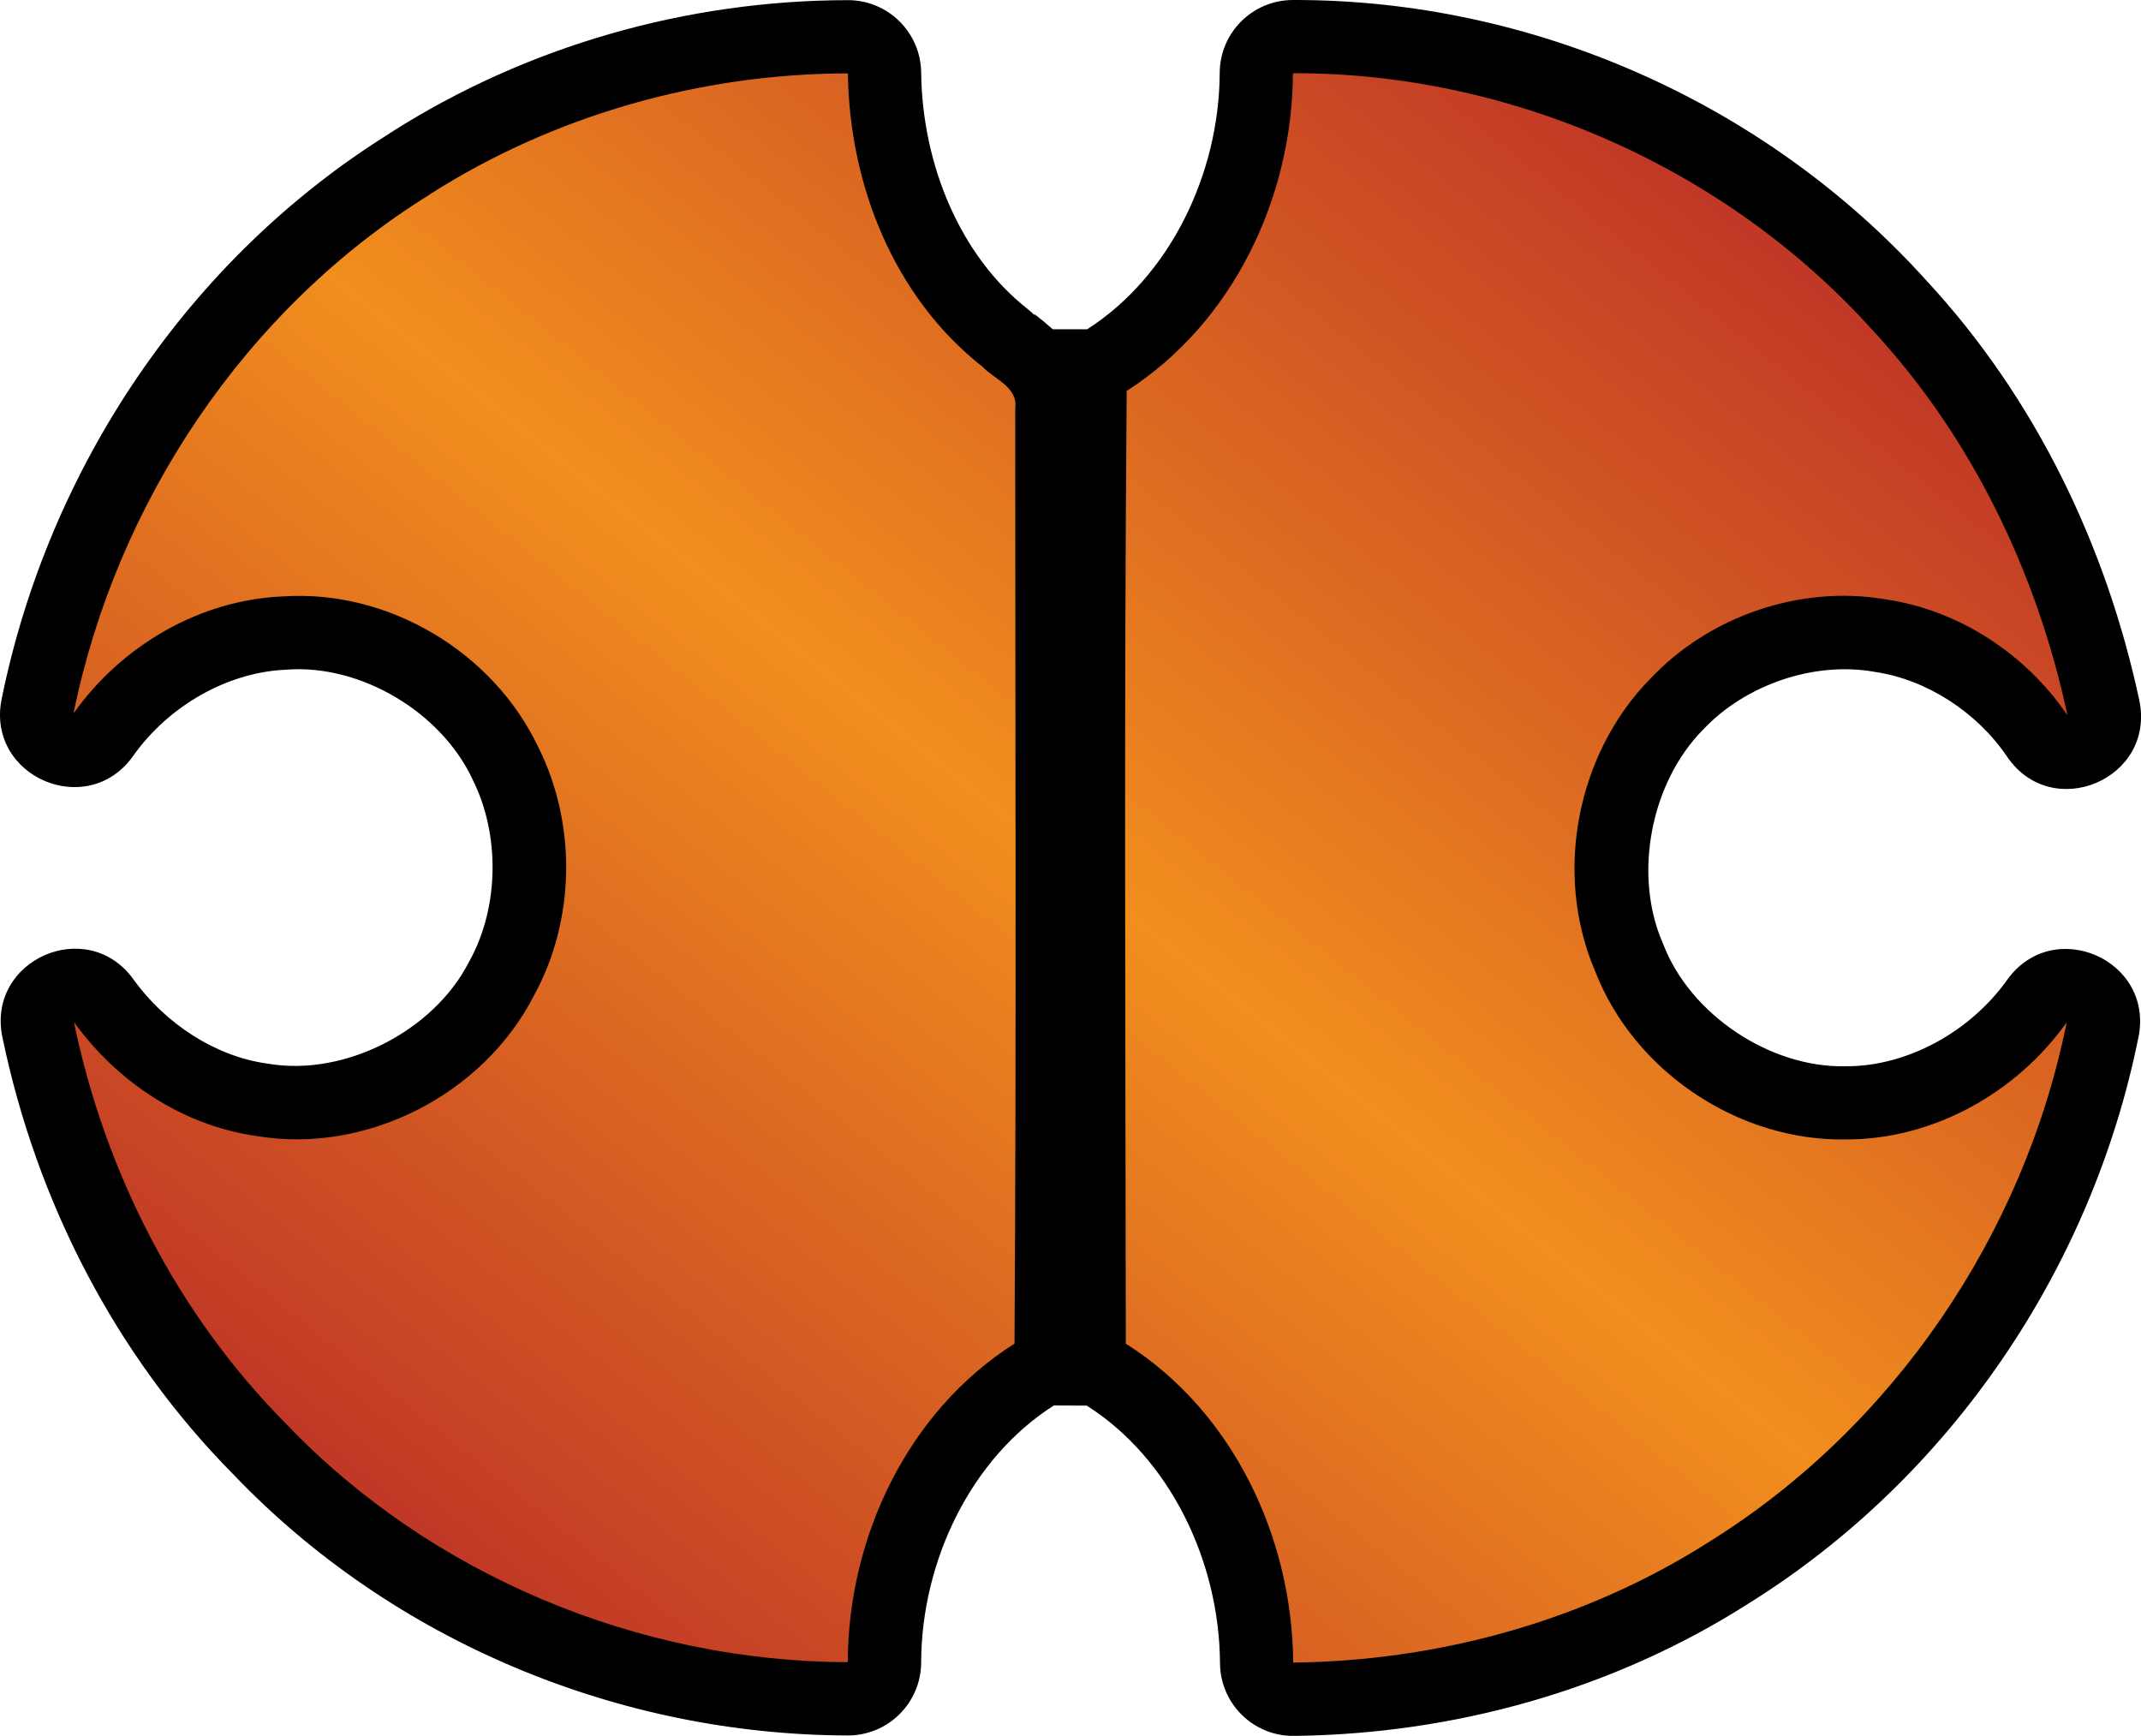 <?xml version="1.0" encoding="UTF-8" standalone="no"?>
<svg
   version="1.1"
   width="29.237"
   height="23.703"
   viewBox="0 0 29.237 23.703"
   id="svg6"
   xmlns="http://www.w3.org/2000/svg"
   xmlns:svg="http://www.w3.org/2000/svg">
  <defs>
    <!-- This is the gradient that will actually be used on
     the cards. The colors themselves will be provided by the
     template, but the x values, y values, and offsets will be
     used from the SVG. -->
    <linearGradient id="rarity" x1="0" y1="1" x2="1" y2="0">
      <stop offset="0" style="stop-color:rgb(192,55,38);stop-opacity:1" id="stop2" />
      <stop offset="0.125" style="stop-color:rgb(192,55,38);stop-opacity:1" id="stop4" />
      <stop offset="0.5" style="stop-color:rgb(241,142,30);stop-opacity:1" id="stop6" />
      <stop offset="0.875" style="stop-color:rgb(192,55,38);stop-opacity:1" id="stop8" />
      <stop offset="1" style="stop-color:rgb(192,55,38);stop-opacity:1" id="stop10" />
    </linearGradient>
    <!-- These gradients are here so that you can visualize
     what the set symbol would like like in that rarity. The
     only gradient that matters in the end is the "rarity"
     gradient. -->
    <linearGradient id="mythic" x1="0" y1="1" x2="1" y2="0">
      <stop offset="0" style="stop-color:rgb(192,55,38);stop-opacity:1"/>
      <stop offset="0.125" style="stop-color:rgb(192,55,38);stop-opacity:1"/>
      <stop offset="0.5" style="stop-color:rgb(241,142,30);stop-opacity:1"/>
      <stop offset="0.875" style="stop-color:rgb(192,55,38);stop-opacity:1"/>
      <stop offset="1" style="stop-color:rgb(192,55,38);stop-opacity:1"/>
    </linearGradient>
    <linearGradient id="rare" x1="0" y1="1" x2="1" y2="0">
      <stop offset="0" style="stop-color:rgb(146,116,67);stop-opacity:1"/>
      <stop offset="0.125" style="stop-color:rgb(146,116,67);stop-opacity:1"/>
      <stop offset="0.5" style="stop-color:rgb(211,178,108);stop-opacity:1"/>
      <stop offset="0.875" style="stop-color:rgb(146,116,67);stop-opacity:1"/>
      <stop offset="1" style="stop-color:rgb(146,116,67);stop-opacity:1"/>
    </linearGradient>
    <linearGradient id="special" x1="0" y1="1" x2="1" y2="0">
      <stop offset="0" style="stop-color:rgb(76, 56, 106);stop-opacity:1"/>
      <stop offset="0.125" style="stop-color:rgb(76, 56, 106);stop-opacity:1"/>
      <stop offset="0.5" style="stop-color:rgb(201, 173, 221);stop-opacity:1"/>
      <stop offset="0.875" style="stop-color:rgb(76, 56, 106);stop-opacity:1"/>
      <stop offset="1" style="stop-color:rgb(76, 56, 106);stop-opacity:1"/>
    </linearGradient>
    <linearGradient id="uncommon" x1="0" y1="1" x2="1" y2="0">
      <stop offset="0" style="stop-color:rgb(98,110,119);stop-opacity:1"/>
      <stop offset="0.125" style="stop-color:rgb(98,110,119);stop-opacity:1"/>
      <stop offset="0.5" style="stop-color:rgb(196,222,238);stop-opacity:1"/>
      <stop offset="0.875" style="stop-color:rgb(98,110,119);stop-opacity:1"/>
      <stop offset="1" style="stop-color:rgb(98,110,119);stop-opacity:1"/>
    </linearGradient>
    <linearGradient id="common" x1="0" y1="1" x2="1" y2="0">
      <stop offset="0" style="stop-color:rgb(0,0,0);stop-opacity:1"/>
    </linearGradient>
    <linearGradient
            id="rarity-outline" x1="0" y1="1" x2="0" y2="1">
      <stop offset="0" style="stop-color:rgb(0,0,0);stop-opacity:1"/>
    </linearGradient>
  </defs>
  <path fill="url(#rarity-outline)" d="M 17.652,5.1455655e-5 C 17.103,0.002 16.658,0.447 16.656,0.996 16.649,2.383 15.972,3.775 14.847,4.496 H 14.376 C 14.171,4.317 14.071,4.243 14.144,4.32 14.11,4.285 14.073,4.251 14.035,4.221 13.109,3.495 12.594,2.243 12.579,0.99 12.573,0.442 12.126,9.5006566e-4 11.578,0.002 9.383,0.005 7.197,0.624 5.335,1.811 l -0.002,0.002 c -0.003,0.002 -0.007,0.002 -0.01,0.004 -0.001,0.002 -0.003,0.004 -0.004,0.006 C 2.567,3.537 0.662,6.399 0.023,9.543 -0.195,10.604 1.195,11.206 1.82,10.32 2.301,9.64 3.108,9.177 3.908,9.145 c 0.008,-5.433e-4 0.017,-0.001 0.025,-0.002 0.999,-0.067 2.082,0.578 2.514,1.486 0.003,0.006 0.005,0.012 0.008,0.018 0.375,0.749 0.361,1.737 -0.039,2.467 -0.005,0.008 -0.009,0.017 -0.014,0.025 -0.482,0.942 -1.696,1.562 -2.734,1.387 -0.009,-0.001 -0.018,-0.003 -0.027,-0.004 -0.697,-0.098 -1.381,-0.539 -1.818,-1.148 -0.63,-0.874 -2.007,-0.27 -1.791,0.785 0.462,2.233 1.537,4.345 3.166,5.986 2.176,2.271 5.256,3.545 8.379,3.553 0.552,10e-4 1,-0.445 1.002,-0.996 0.004,-1.389 0.683,-2.792 1.812,-3.51 l 0.449,0.002 c 1.133,0.717 1.811,2.12 1.82,3.516 0.003,0.555 0.457,1.001 1.012,0.994 2.172,-0.025 4.343,-0.621 6.201,-1.805 2.757,-1.716 4.694,-4.574 5.33,-7.74 0.212,-1.057 -1.169,-1.656 -1.795,-0.777 -0.504,0.707 -1.361,1.178 -2.191,1.178 -0.006,-6.4e-5 -0.013,-6.4e-5 -0.02,0 -1.029,0.021 -2.117,-0.709 -2.484,-1.666 -0.004,-0.011 -0.009,-0.022 -0.014,-0.033 -0.395,-0.928 -0.156,-2.171 0.553,-2.893 0.005,-0.005 0.009,-0.009 0.014,-0.014 0.572,-0.604 1.502,-0.922 2.314,-0.783 0.008,0.001 0.016,0.003 0.023,0.004 0.702,0.102 1.392,0.547 1.803,1.154 0.616,0.912 2.037,0.306 1.807,-0.77 C 28.763,7.457 27.798,5.437 26.302,3.826 24.114,1.402 20.916,-0.01 17.652,5.1455655e-5 Z" />
  <path fill="url(#rarity)" d="m 17.656,1 c -0.008,1.701 -0.819,3.408 -2.27,4.338 -0.037,4.337 -0.017,8.673 -0.012,13.01 1.465,0.927 2.274,2.648 2.285,4.355 1.998,-0.023 3.994,-0.573 5.682,-1.65 2.512,-1.562 4.299,-4.197 4.881,-7.092 -0.685,0.961 -1.818,1.598 -3.006,1.598 -1.476,0.03 -2.909,-0.932 -3.438,-2.309 -0.563,-1.324 -0.248,-2.958 0.76,-3.984 0.808,-0.854 2.046,-1.281 3.209,-1.082 1.003,0.146 1.919,0.747 2.486,1.584 -0.415,-1.943 -1.307,-3.8 -2.664,-5.262 -1.991,-2.212 -4.938,-3.515 -7.914,-3.506 z m -6.076,0.002 c -2.011,0.003 -4.021,0.572 -5.717,1.656 v 0.002 c -2.51,1.557 -4.273,4.198 -4.859,7.082 0.655,-0.925 1.723,-1.552 2.863,-1.598 1.437,-0.096 2.866,0.759 3.482,2.055 0.528,1.053 0.51,2.361 -0.057,3.395 -0.692,1.352 -2.289,2.172 -3.791,1.918 -1.002,-0.141 -1.906,-0.74 -2.492,-1.557 0.425,2.056 1.418,3.999 2.902,5.492 1.977,2.067 4.813,3.243 7.666,3.25 0.005,-1.705 0.817,-3.423 2.277,-4.35 0.027,-4.258 0.008,-8.515 0.01,-12.771 0.038,-0.291 -0.283,-0.395 -0.447,-0.568 -1.211,-0.95 -1.82,-2.493 -1.838,-4.006 z"/>
</svg>
